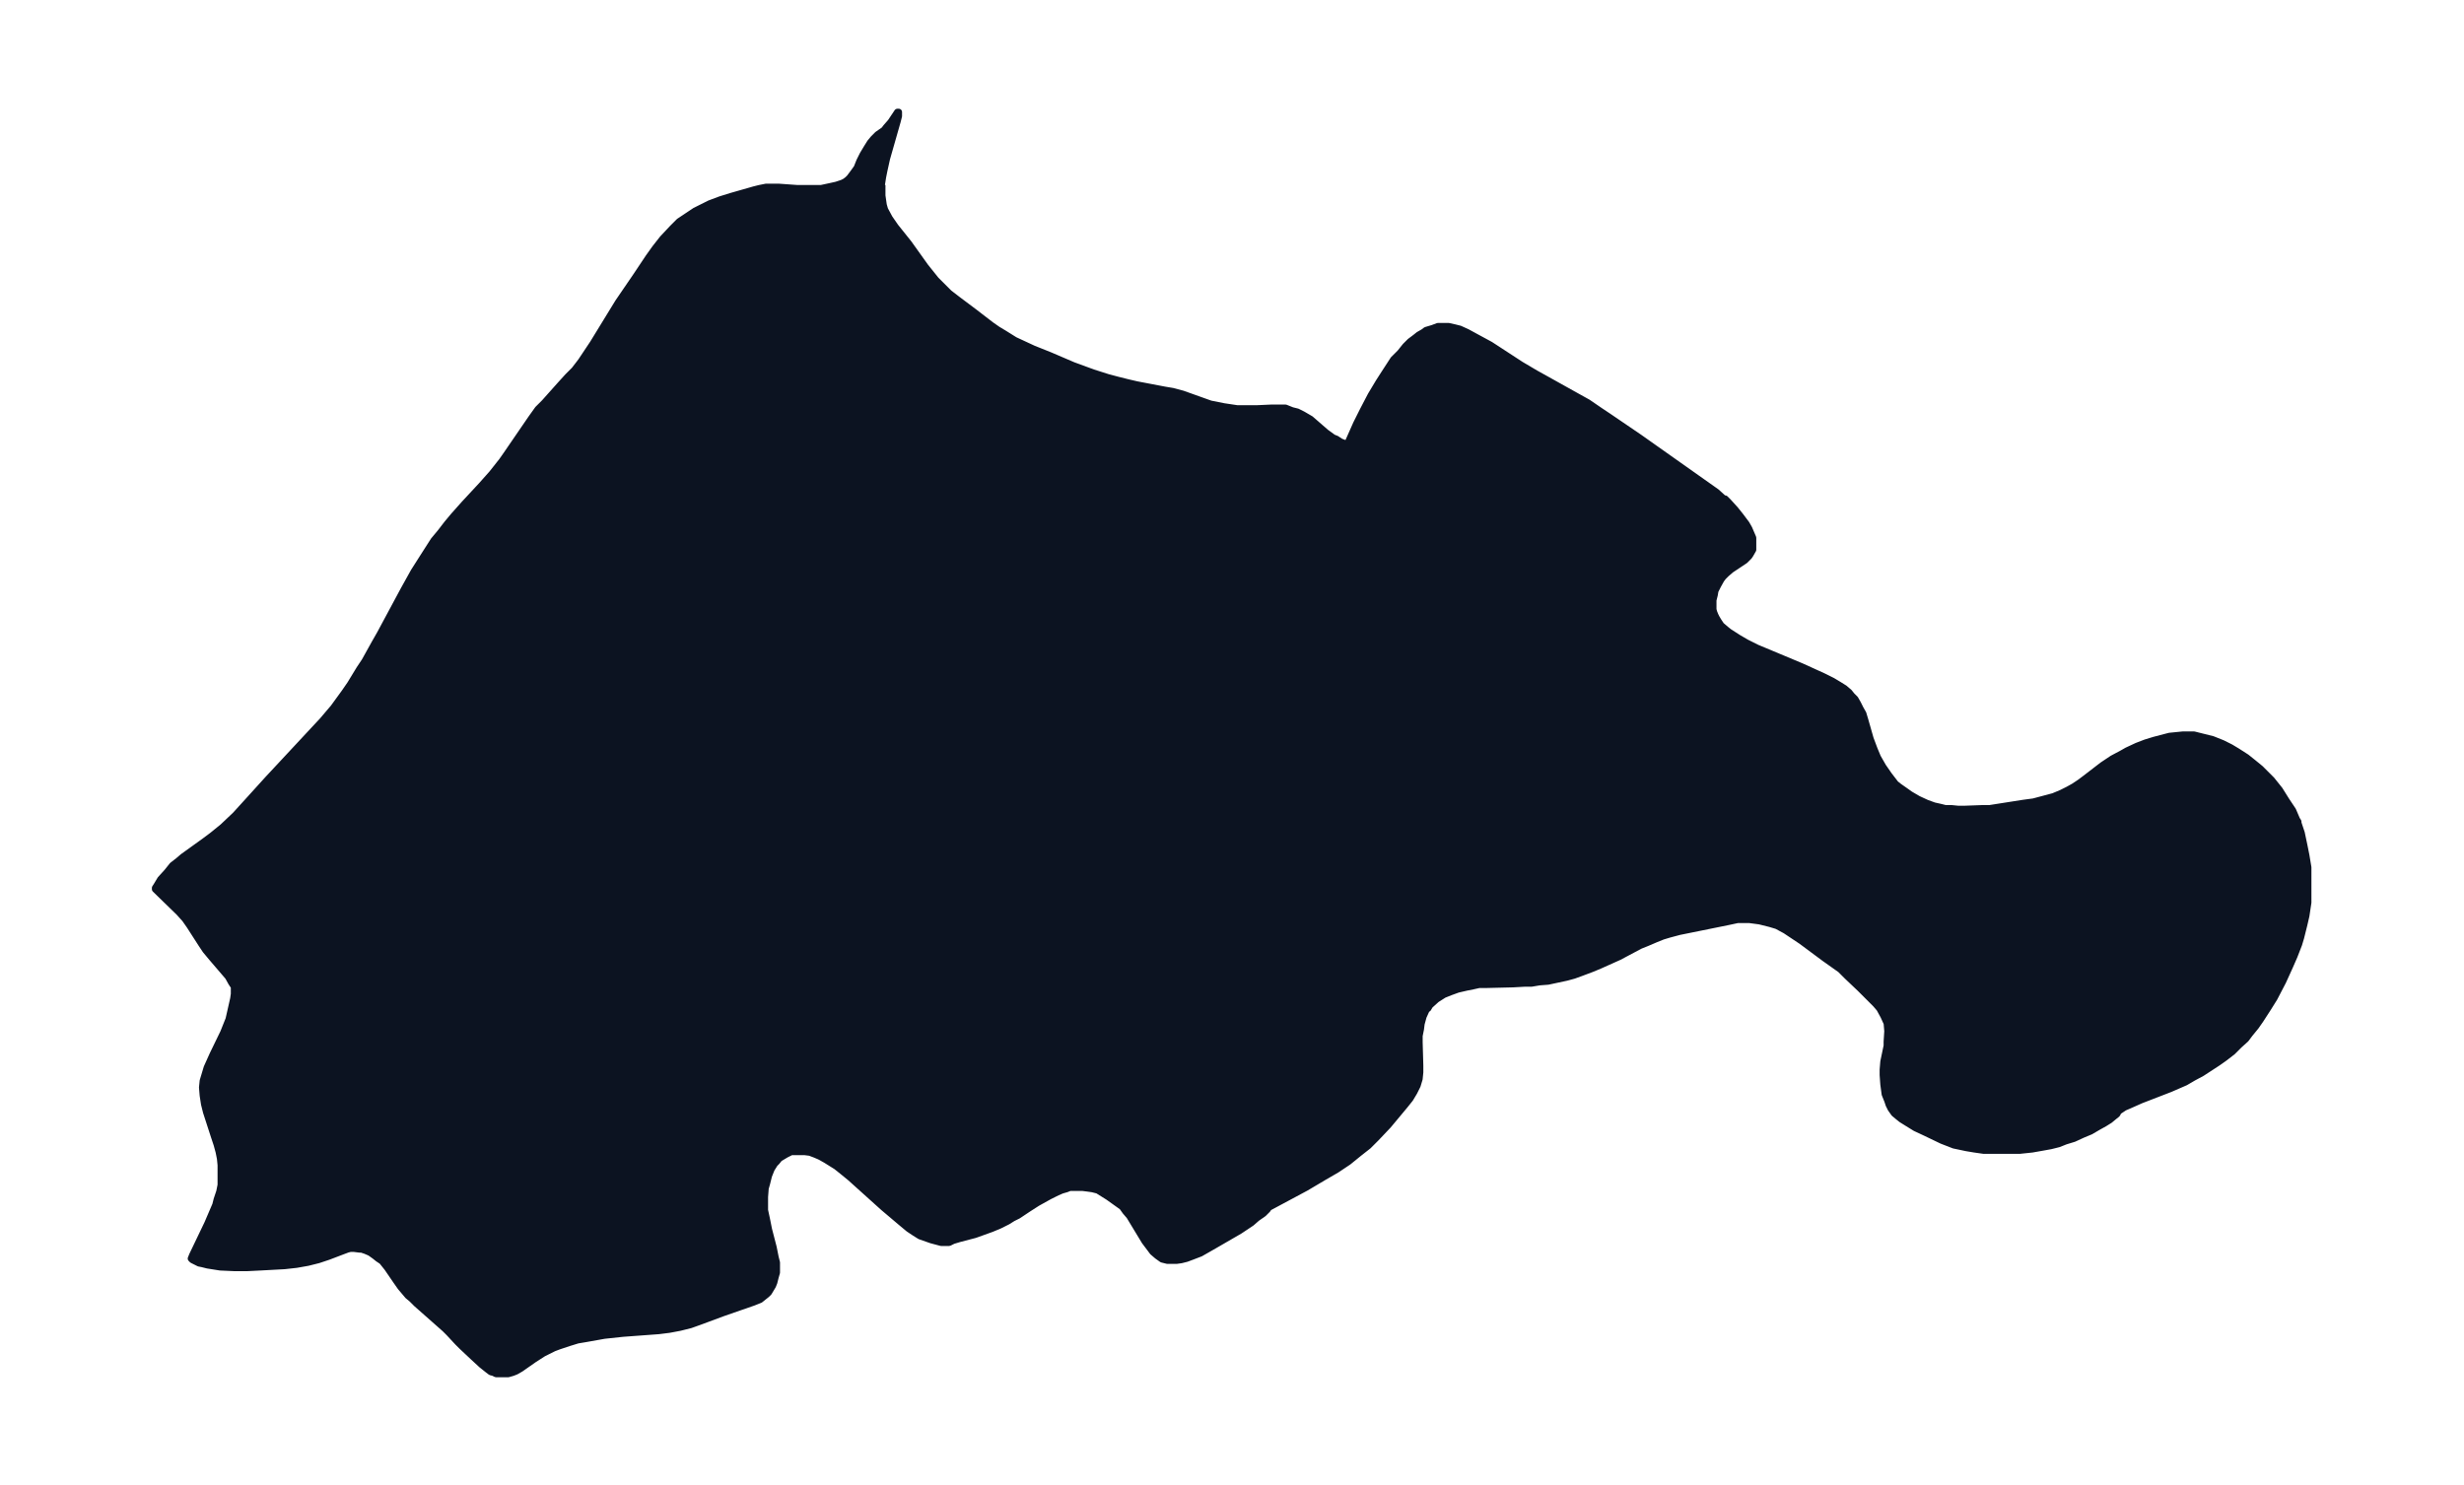 <svg xmlns="http://www.w3.org/2000/svg" xmlns:xlink="http://www.w3.org/1999/xlink" width="495.4" height="298.7" viewBox="0 0 371.5 224"><defs><style>*{stroke-linejoin:round;stroke-linecap:butt}</style></defs><g id="figure_1"><path id="patch_1" fill="none" d="M0 224h371.5V0H0z"/><g id="axes_1"><g id="PatchCollection_1"><defs><path id="m96d37db62e" stroke="#0c1321" d="M133-196.1v1.6l.2 1.4.2.7.7 1.3.9 1.3 2 2.5 2.5 3.5 1.6 2 1 1 1 1 1.3 1 2.4 1.8 2.6 2 1 .7 1 .6 1.6 1 2.8 1.3 2.5 1 3.5 1.5 3 1.1 2.2.7 1.5.4 1.6.4 1.3.3 4.2.8 1.2.2 1.5.4 2.8 1 1.4.5 1 .2 1 .2 2 .3h3.1l2.2-.1h2l1 .4.8.2.8.4 1.2.7 2.3 2 1.1.8.5.2.6.4.5.2.5.1h.2v-.3l.4-.9.8-1.8 1-2 1.2-2.3 1.2-2 .9-1.4 1.3-2 1-1 .8-1 .7-.7.8-.6.5-.4.7-.4.4-.3 1-.3.8-.3h1.6l.9.2.8.2 1.1.5 1.1.6 2.4 1.3 4.6 3 2.2 1.3 1.8 1 4.3 2.4 1.8 1 1.9 1.3 1.2.8 4.7 3.2 11.6 8.2 1.1 1h.2l.5.5 1 1.1.8 1 .9 1.2.4.7.3.7.3.7v1.8l-.4.7-.2.3-.6.6-2.1 1.4-.7.6-.5.5-.3.4-.5.9-.4.8-.1.6-.2.8v1.4l.1.4.2.5.2.4.3.5.4.6.7.6.5.4 1.4.9 1.2.7 1.6.8 1.2.5 5.5 2.3 3.3 1.5 1.4.7 1 .6.8.5.7.6.4.5.5.5.4.7.4.8.4.7.3 1 .8 2.8.6 1.6.5 1.2.8 1.4.9 1.3 1 1.3.5.4 1 .7.7.5 1.2.7 1.3.6 1.1.4.9.2.8.2h.9l1 .1h1.1l2.7-.1h1l5.1-.8 1.5-.2 1.5-.4 1.5-.4 1.2-.5 1-.5.9-.5.9-.6.8-.6 2.6-2 1.5-1 1.5-.8.7-.4 1.5-.7 1.3-.5 1.3-.4 2.3-.6 1-.1 1-.1h1.7l1.2.3 1.6.4 1.5.6 1.2.6 1 .6 1.4.9 1 .8 1.1.9 1 1 .7.7 1.2 1.5 1 1.6 1 1.5.6 1.4.2.3v.2l.5 1.5.4 1.9.3 1.5.3 1.8v5.3l-.3 2-.3 1.3-.5 2-.3 1-.7 1.8-.7 1.6-1 2.2-1.3 2.5-1 1.6-1.1 1.7-.7 1-.9 1.1-.6.8-1 .9-1 1-1.3 1-1 .7-2.3 1.5-1.3.7-1.2.7-2.3 1-4.4 1.7-1.8.8-.7.3-.6.4-.3.2-.1.2-.1.2-.5.4-.6.5-.8.5-.9.5-1.2.7-1.2.5-1.3.6-1.3.4-1 .4-1.2.3-1.1.2-1.7.3-1.9.2h-5.4l-1.4-.2-1.2-.2-1.9-.4-1.8-.7-2.5-1.2-1.5-.7-1.3-.8-.8-.5-.5-.4-.6-.5-.5-.7-.3-.6-.2-.6-.4-1-.2-1.5-.1-1.4v-.8l.1-1.2.5-2.4v-.6l.1-1.6-.1-1.2-.5-1.1-.6-1.1-.6-.7-.8-.8-1.5-1.5-2-1.9-1-1-2.4-1.7-3.5-2.6-1.2-.8-1.2-.8-1.3-.7-1-.3-1.6-.4-1.5-.2H262l-1.4.3-7.4 1.5-1.5.4-1 .3-1 .4-1.4.6-1 .4-3.2 1.7-2.9 1.3-1.2.5-1.6.6-1.1.4-1.1.3-1.4.3-1.4.3-1.3.1-1.2.2h-1l-1.8.1-4.1.1h-1l-.9.2-1 .2-1.3.3-1.1.4-1 .4-1.1.7-1 .9-.3.5-.2.1-.5 1.1-.3 1.1-.1.8-.2 1v1l.1 3.5v1l-.1 1-.3 1-.3.6-.2.4-.6 1-.8 1-2.5 3-1.8 1.9-1.2 1.2-1.4 1.1-1.6 1.3-1.8 1.2-1.9 1.1-2.7 1.6-5.6 3-.2.3-.6.6-1 .7-.8.7-1.8 1.2-3.8 2.2L181-35l-1.3.5-.8.3-.8.2-.7.1H176l-.8-.2-.7-.5-.7-.6-.6-.8-.6-.8-2.3-3.8-.6-.7-.5-.7-.7-.5-1.4-1-.8-.5-.8-.5-.8-.2-.7-.1-.8-.1h-1.9l-.5.2-.7.2-.7.3-1.2.6-1.8 1-1.4.9-1.5 1-.8.4-.8.5-1.2.6-1.2.5-2.5.9-2.3.6-1 .3-.6.3h-1.2l-1.5-.4-1.7-.6-.8-.5-.9-.6-1.2-1-2.6-2.2-3-2.7-2-1.8-1.1-.9-1-.8-1.6-1-.9-.5-.7-.3-.8-.3-.8-.1h-2l-.4.2-.4.2-1 .6-.4.5-.3.3-.5.8-.4 1-.3 1.2-.2.7-.1 1.3v2l.3 1.4.3 1.5.7 2.7.3 1.5.2.8v1.5l-.2.7-.2.8-.2.5-.3.5-.3.5-.3.3-.5.4-.5.4-1 .4L109-26l-3.5 1.3-1.4.5-1.6.4-1.6.3-1.6.2-5.4.4-2.8.3-2.8.5-1.2.2-1.3.4-1.5.5-.8.3-1.6.8-1.4.9-2 1.4-.7.4-.5.2-.7.2h-1.8l-.4-.2-.4-.1-.4-.3-1-.8-1.3-1.2-1.7-1.6-.6-.6-1.3-1.4-.6-.6-4.3-3.8-.7-.7-.6-.5-1.1-1.3-.7-1-1.3-1.9-.8-1-.6-.4-.5-.4-.7-.5-.7-.3-.6-.2h-.3l-.8-.1h-.6l-.4.1-.8.3-2.1.8-1.5.5-1.6.4-1.7.3-1.8.2-3.7.2-2 .1h-1.8l-2.2-.1-1.9-.3-.8-.2-.5-.1-.6-.3-.4-.2-.2-.2.2-.5 2.3-4.8 1.2-2.8.2-.8.4-1.2.2-1v-3l-.1-1-.2-1-.3-1.1-.4-1.2-1.2-3.7-.3-1.2-.2-1.3-.1-1.2.1-1 .3-1 .3-1 .9-2 1.6-3.3.4-1 .4-1 .7-3.1.1-.7v-1.1l-.4-.6-.5-.9-.6-.7-1.8-2.1-1-1.2-.6-.9-1.8-2.8-.7-1-.9-1-3.6-3.5v-.2l.2-.3.6-1 1-1.1.8-1 .9-.7.7-.6 3.2-2.3L32-98l1.6-1.3 1.9-1.8 2-2.2 2.9-3.2 6.8-7.3 1.4-1.5 1.7-2 1.6-2.2.9-1.3 1.4-2.3.8-1.2 1.5-2.7.8-1.4 3.6-6.7 1.5-2.7 1.4-2.2 1.6-2.5 1-1.2 1-1.3 1-1.2L70-148l2.6-2.8 1.6-1.8 1.5-1.9.7-1 3.7-5.4 1-1.4 1-1 2.5-2.8 1-1.1 1-1 1-1.3.6-.9 1.2-1.8 3.8-6.2 2.8-4.1 1.8-2.7 1-1.4 1.1-1.4 1.5-1.6 1-1 1.2-.8 1.2-.8.6-.3 1.6-.8 1.6-.6 1.6-.5 1.4-.4 1.4-.4.7-.2.8-.2 1-.2h1.9l2.8.2h3.6l1.4-.3.9-.2.9-.3.4-.2.4-.3.3-.3.6-.8.5-.7.4-1 .5-1 .6-1 .5-.8.5-.6.6-.6 1-.7.3-.4.7-.8 1-1.5h.2v.6l-.2.8-1.6 5.6-.4 1.8-.2 1-.2 1.3"/></defs><g clip-path="url(#pb80bbd69b1)"><use xlink:href="#m96d37db62e" y="224" fill="#0c1321" stroke="#0c1321"/></g></g></g></g><defs><clipPath id="pb80bbd69b1"><path d="M7.2 7.2h357.1v209.6H7.2z"/></clipPath></defs></svg>